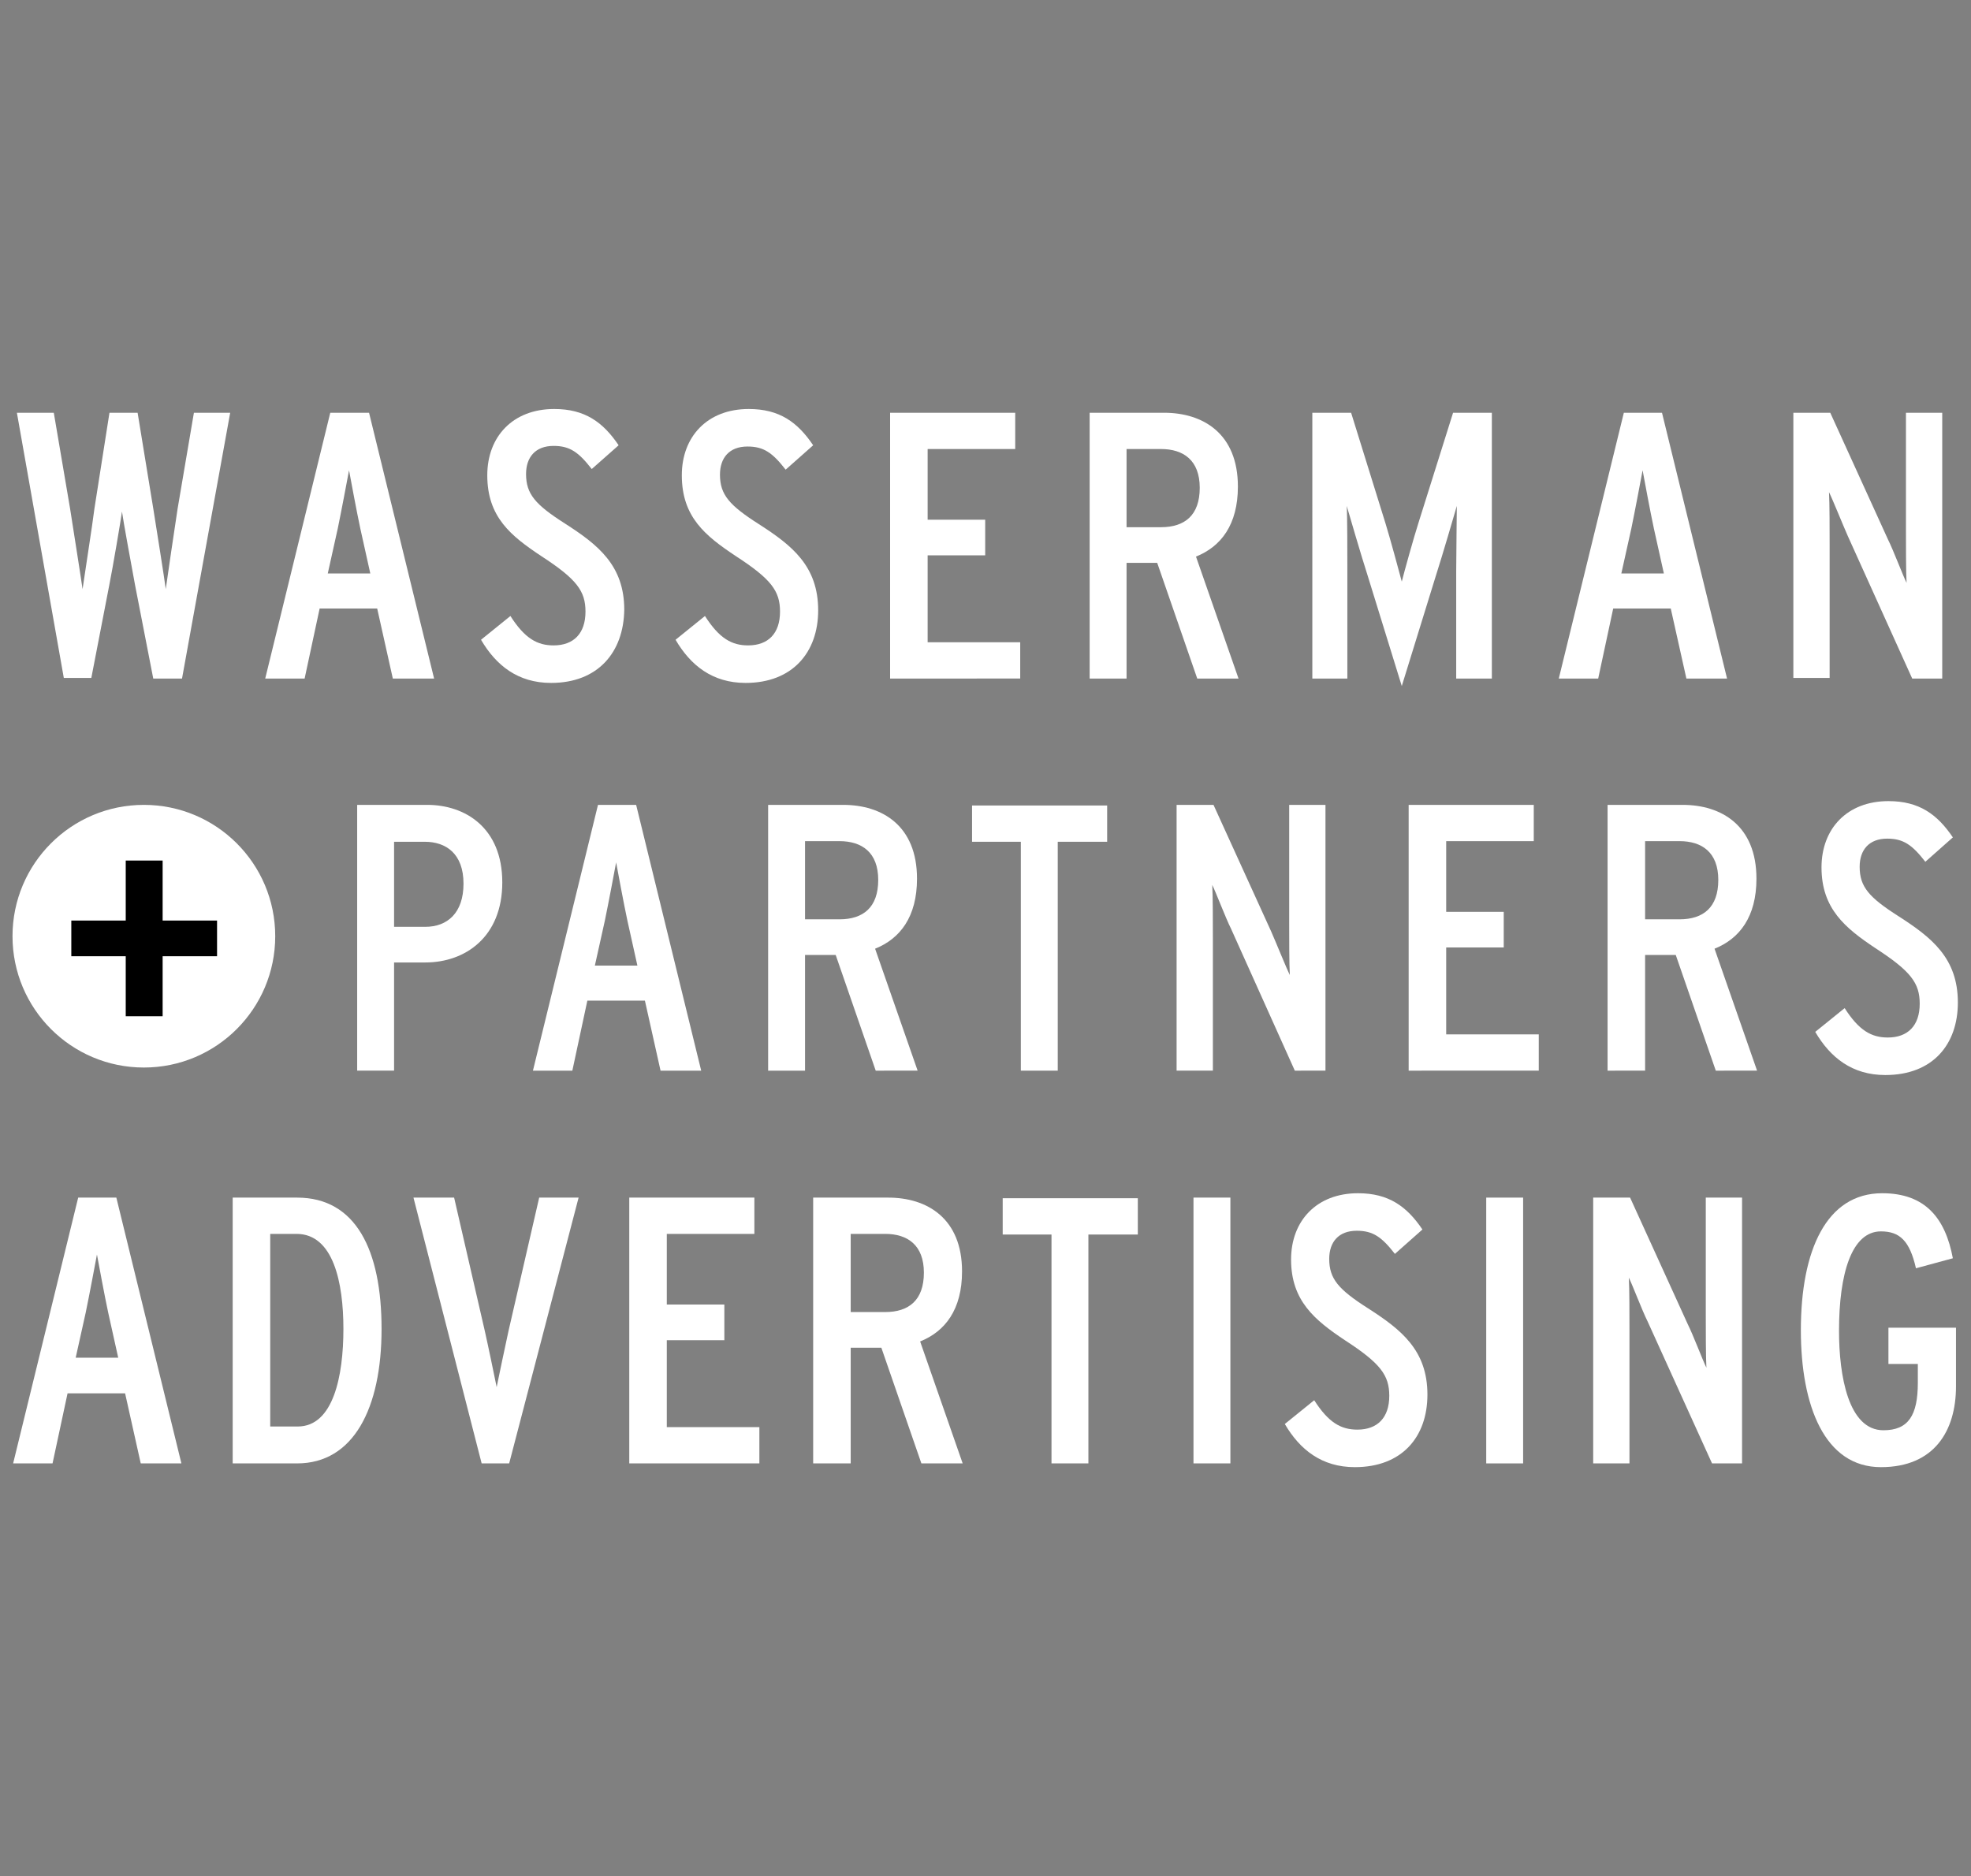 <?xml version="1.0" encoding="utf-8"?>
<!-- Generator: Adobe Illustrator 19.0.0, SVG Export Plug-In . SVG Version: 6.00 Build 0)  -->
<svg version="1.1" id="Layer_1" xmlns="http://www.w3.org/2000/svg" xmlns:xlink="http://www.w3.org/1999/xlink" x="0px" y="0px"
	 viewBox="0 0 315.1 300" style="enable-background:new 0 0 315.1 300;" xml:space="preserve">
<rect x="0" y="0" width="315.1" height="300" fill="#808080" stroke="none"/>
<style type="text/css">
	.st0{fill:#FFFFFF;}
	.st1{display:none;opacity:0.5;}
</style>
<path id="XMLID_54_" class="st0" d="M44,149.7c0,11.6-9.4,21-21,21c-11.6,0-21-9.4-21-21c0-11.6,9.4-21,21-21
	C34.6,128.7,44,138.1,44,149.7z"/>
<g id="XMLID_261_">
	<path id="XMLID_53_" class="st0" d="M29.1,108.5h-4.6l-2.9-14.9c-0.5-2.7-1.9-10.3-2.1-11.8c-0.2,1.5-1.5,9.1-2,11.6l-2.9,15h-4.4
		L2.7,66h5.9l2.6,15.3c0.4,2.6,1.8,11.4,2,12.9c0.2-1.5,1.6-10.4,1.9-12.9L17.5,66h4.5l2.5,15.3c0.4,2.5,1.8,11.3,2,12.9
		c0.2-1.5,1.5-10.3,1.9-12.9L31,66h5.8L29.1,108.5z"/>
</g>
<g id="XMLID_257_">
	<path id="XMLID_258_" class="st0" d="M62.8,108.5l-2.5-11.2h-9.2l-2.4,11.2h-6.3L52.8,66H59l10.4,42.5H62.8z M57.6,84.5
		c-0.6-2.8-1.5-7.7-1.8-9.3c-0.3,1.6-1.2,6.4-1.8,9.3l-1.6,7.2h6.8L57.6,84.5z"/>
</g>
<g id="XMLID_255_">
	<path id="XMLID_50_" class="st0" d="M88.1,109.2c-5.3,0-8.8-2.8-11.2-6.9l4.7-3.8c2.3,3.6,4.3,4.7,6.9,4.7c3.2,0,5.1-1.9,5.1-5.4
		c0-3.3-1.4-5.2-7.1-8.9c-4.8-3.2-8.6-6.2-8.6-12.9c0-6.2,4.1-10.6,10.7-10.6c4.9,0,7.8,2.1,10.3,5.8L94.6,75
		c-2.1-2.7-3.5-3.7-6.1-3.7c-2.9,0-4.4,1.8-4.4,4.5c0,3.2,1.5,4.9,6.2,7.9c5.3,3.4,9.5,6.7,9.5,13.8
		C99.7,104.3,95.6,109.2,88.1,109.2z"/>
</g>
<g id="XMLID_245_">
	<path id="XMLID_49_" class="st0" d="M119.2,109.2c-5.3,0-8.8-2.8-11.2-6.9l4.7-3.8c2.3,3.6,4.3,4.7,6.9,4.7c3.2,0,5.1-1.9,5.1-5.4
		c0-3.3-1.4-5.2-7.1-8.9c-4.8-3.2-8.6-6.2-8.6-12.9c0-6.2,4.1-10.6,10.7-10.6c4.9,0,7.8,2.1,10.3,5.8l-4.4,3.9
		c-2.1-2.7-3.5-3.7-6.1-3.7c-2.9,0-4.4,1.8-4.4,4.5c0,3.2,1.5,4.9,6.2,7.9c5.3,3.4,9.5,6.7,9.5,13.8
		C130.8,104.3,126.7,109.2,119.2,109.2z"/>
	<path id="XMLID_48_" class="st0" d="M142.3,108.5V66h20v5.8h-14v11.3h9.2v5.7h-9.2v13.9h14.8v5.8L142.3,108.5L142.3,108.5z"/>
	<path id="XMLID_250_" class="st0" d="M191.4,108.5L185,90h-4.9v18.5h-5.9V66h11.9c6.2,0,11.8,3.3,11.8,11.8c0,6.1-2.7,9.6-6.7,11.2
		l6.8,19.5H191.4z M185.6,71.8h-5.5v12.5h5.5c3.8,0,6.2-1.9,6.2-6.3C191.8,73.6,189.2,71.8,185.6,71.8z"/>
	<path id="XMLID_45_" class="st0" d="M232.8,108.5V91.4c0-2.7,0.1-8.9,0.1-10.5c-0.5,1.7-2.3,7.9-3.3,11l-5.5,17.8l-5.5-17.8
		c-1-3.1-2.8-9.3-3.3-11c0.1,1.6,0.1,7.8,0.1,10.5v17.1h-5.6V66h6.2l5.5,17.7c0.8,2.6,2.2,7.8,2.6,9.3c0.4-1.6,1.9-7,2.7-9.5
		l5.5-17.5h6.2v42.5H232.8z"/>
	<path id="XMLID_246_" class="st0" d="M269.6,108.5l-2.5-11.2h-9.2l-2.4,11.2h-6.3L259.6,66h6.1l10.4,42.5H269.6z M264.4,84.5
		c-0.6-2.8-1.5-7.7-1.8-9.3c-0.3,1.6-1.2,6.4-1.8,9.3l-1.6,7.2h6.8L264.4,84.5z"/>
</g>
<g id="XMLID_243_">
	<path id="XMLID_41_" class="st0" d="M305.7,108.5l-10.3-22.8c-0.8-1.8-2.4-5.8-3-7c0.1,1.6,0.1,6.4,0.1,8.5v21.2h-5.8V66h5.9
		l9.2,20.2c0.9,1.8,2.4,5.8,3,7c-0.1-1.6-0.1-6.4-0.1-8.5V66h5.8v42.5H305.7z"/>
</g>
<g id="XMLID_241_">
	<path id="XMLID_40_" d="M26,152.9v9.6h-5.9v-9.6h-8.7v-5.7h8.7v-9.6H26v9.6h8.7v5.7L26,152.9z"/>
</g>
<g id="XMLID_237_">
	<path id="XMLID_238_" class="st0" d="M68,153.9h-5v17.3h-5.9v-42.5h11.2c6,0,12,3.6,12,12.4C80.3,149.8,74.4,153.9,68,153.9z
		 M67.9,134.6H63v13.6h5c3.5,0,6.1-2.2,6.1-6.9C74.1,136.5,71.3,134.6,67.9,134.6z"/>
</g>
<g id="XMLID_233_">
	<path id="XMLID_234_" class="st0" d="M105.6,171.2l-2.5-11.2h-9.2l-2.4,11.2h-6.3l10.4-42.5h6.1l10.4,42.5H105.6z M100.3,147.2
		c-0.6-2.8-1.5-7.7-1.8-9.3c-0.3,1.6-1.2,6.4-1.8,9.3l-1.6,7.2h6.8L100.3,147.2z"/>
</g>
<g id="XMLID_229_">
	<path id="XMLID_230_" class="st0" d="M140,171.2l-6.4-18.5h-4.9v18.5h-5.9v-42.5h12c6.2,0,11.8,3.3,11.8,11.8
		c0,6.1-2.7,9.6-6.7,11.2l6.8,19.5L140,171.2L140,171.2z M134.2,134.5h-5.5V147h5.5c3.8,0,6.2-1.9,6.2-6.3
		C140.4,136.3,137.8,134.5,134.2,134.5z"/>
</g>
<g id="XMLID_222_">
	<path id="XMLID_22_" class="st0" d="M169.1,134.6v36.6h-5.9v-36.6h-7.8v-5.8H177v5.8H169.1z"/>
	<path id="XMLID_21_" class="st0" d="M207,171.2l-10.2-22.7c-0.9-1.8-2.4-5.8-3-7c0.1,1.6,0.1,6.4,0.1,8.5v21.2h-5.8v-42.5h5.9
		l9.2,20.2c0.8,1.8,2.4,5.8,3,7c-0.1-1.6-0.1-6.4-0.1-8.5v-18.7h5.8v42.5L207,171.2L207,171.2z"/>
	<path id="XMLID_20_" class="st0" d="M225.2,171.2v-42.5h20v5.8h-14v11.3h9.2v5.7h-9.2v13.9h14.8v5.8H225.2z"/>
	<path id="XMLID_223_" class="st0" d="M274.3,171.2l-6.4-18.5H263v18.5H257v-42.5h12c6.2,0,11.8,3.3,11.8,11.8
		c0,6.1-2.7,9.6-6.7,11.2l6.8,19.5L274.3,171.2L274.3,171.2z M268.5,134.5H263V147h5.5c3.8,0,6.2-1.9,6.2-6.3
		C274.7,136.3,272.1,134.5,268.5,134.5z"/>
</g>
<g id="XMLID_220_">
	<path id="XMLID_17_" class="st0" d="M301.4,171.9c-5.3,0-8.8-2.8-11.2-6.9l4.7-3.8c2.3,3.6,4.3,4.7,6.9,4.7c3.2,0,5.1-1.9,5.1-5.4
		c0-3.3-1.4-5.2-7.1-8.9c-4.8-3.2-8.6-6.3-8.6-12.9c0-6.2,4.1-10.6,10.7-10.6c4.9,0,7.8,2.1,10.3,5.8l-4.4,3.9
		c-2.1-2.7-3.5-3.7-6.1-3.7c-2.9,0-4.4,1.8-4.4,4.5c0,3.2,1.5,4.9,6.2,7.9c5.3,3.4,9.5,6.7,9.5,13.8C313,167,309,171.9,301.4,171.9z
		"/>
</g>
<g id="XMLID_216_">
	<path id="XMLID_217_" class="st0" d="M22.5,234l-2.5-11.2h-9.2L8.4,234H2.1l10.4-42.5h6.1L29,234H22.5z M17.3,209.9
		c-0.6-2.8-1.5-7.7-1.8-9.3c-0.3,1.6-1.2,6.4-1.8,9.3l-1.6,7.2h6.8L17.3,209.9z"/>
</g>
<g id="XMLID_209_">
	<path id="XMLID_211_" class="st0" d="M47.5,234H37.2v-42.5h10.3c9.4,0,13.5,8.4,13.5,21C61,225.2,56.5,234,47.5,234z M47.4,197.3
		h-4.2v30.8h4.4c5.7,0,7.3-8.1,7.3-15.6C54.9,205.1,53.3,197.3,47.4,197.3z"/>
</g>
<g id="XMLID_203_">
	<path id="XMLID_12_" class="st0" d="M81.4,234H77l-10.9-42.5h6.5l4.9,21.3c0.5,2.2,1.6,7.5,1.9,9c0.3-1.5,1.4-6.7,1.9-9l4.9-21.3
		h6.3L81.4,234z"/>
	<path id="XMLID_11_" class="st0" d="M100.6,234v-42.5h20v5.8h-14v11.3h9.2v5.7h-9.2v13.9h14.8v5.8L100.6,234L100.6,234z"/>
</g>
<g id="XMLID_196_">
	<path id="XMLID_198_" class="st0" d="M147.3,234l-6.4-18.5H136V234H130v-42.5H142c6.2,0,11.8,3.3,11.8,11.8c0,6.1-2.7,9.6-6.7,11.2
		l6.8,19.5L147.3,234L147.3,234z M141.5,197.3H136v12.5h5.5c3.8,0,6.2-1.9,6.2-6.3C147.7,199.1,145.1,197.3,141.5,197.3z"/>
</g>
<g id="XMLID_185_">
	<path id="XMLID_8_" class="st0" d="M174,197.3V234h-5.9v-36.6h-7.8v-5.8h21.6v5.8H174z"/>
	<path id="XMLID_7_" class="st0" d="M190.8,234v-42.5h5.9V234H190.8z"/>
	<path id="XMLID_6_" class="st0" d="M216.6,234.6c-5.3,0-8.8-2.8-11.2-6.9l4.7-3.8c2.3,3.6,4.3,4.7,6.9,4.7c3.2,0,5.1-1.9,5.1-5.4
		c0-3.3-1.4-5.2-7.1-8.9c-4.8-3.2-8.6-6.3-8.6-12.9c0-6.2,4.1-10.6,10.7-10.6c4.9,0,7.8,2.1,10.3,5.8l-4.4,3.9
		c-2.1-2.7-3.5-3.7-6.1-3.7c-2.9,0-4.4,1.8-4.4,4.5c0,3.2,1.5,4.9,6.2,7.9c5.3,3.4,9.5,6.7,9.5,13.8
		C228.2,229.8,224.1,234.6,216.6,234.6z"/>
	<path id="XMLID_5_" class="st0" d="M237.6,234v-42.5h5.9V234H237.6z"/>
	<path id="XMLID_4_" class="st0" d="M273.7,234l-10.3-22.7c-0.9-1.8-2.4-5.8-3-7c0.1,1.6,0.1,6.4,0.1,8.5V234h-5.8v-42.5h5.9
		l9.2,20.2c0.9,1.8,2.4,5.8,3,7c-0.1-1.6-0.1-6.4-0.1-8.5v-18.7h5.8V234H273.7z"/>
</g>
<g id="XMLID_182_">
	<path id="XMLID_3_" class="st0" d="M300.7,234.6c-9,0-12.8-9.8-12.8-21.9c0-12.8,4.1-21.9,13-21.9c6.9,0,10.1,4,11.3,10.4l-5.9,1.6
		c-1-4.4-2.6-5.9-5.6-5.9c-4.7,0-6.7,6.8-6.7,15.9c0,7.2,1.5,15.9,7.1,15.9c4,0,5.5-2.4,5.5-7.6v-3h-4.7v-5.8h10.8v9.4
		C312.7,228.7,309.3,234.6,300.7,234.6z"/>
</g>
<path id="XMLID_59_" class="st1" d="M158.5,129.1c-11.6,0-20.9,9.4-20.9,20.9s9.4,20.9,20.9,20.9s20.9-9.4,20.9-20.9
	S170,129.1,158.5,129.1z M170.5,152h-9v10h-5v-10h-9v-6h9v-10h5v10h9V152z"/>
</svg>
